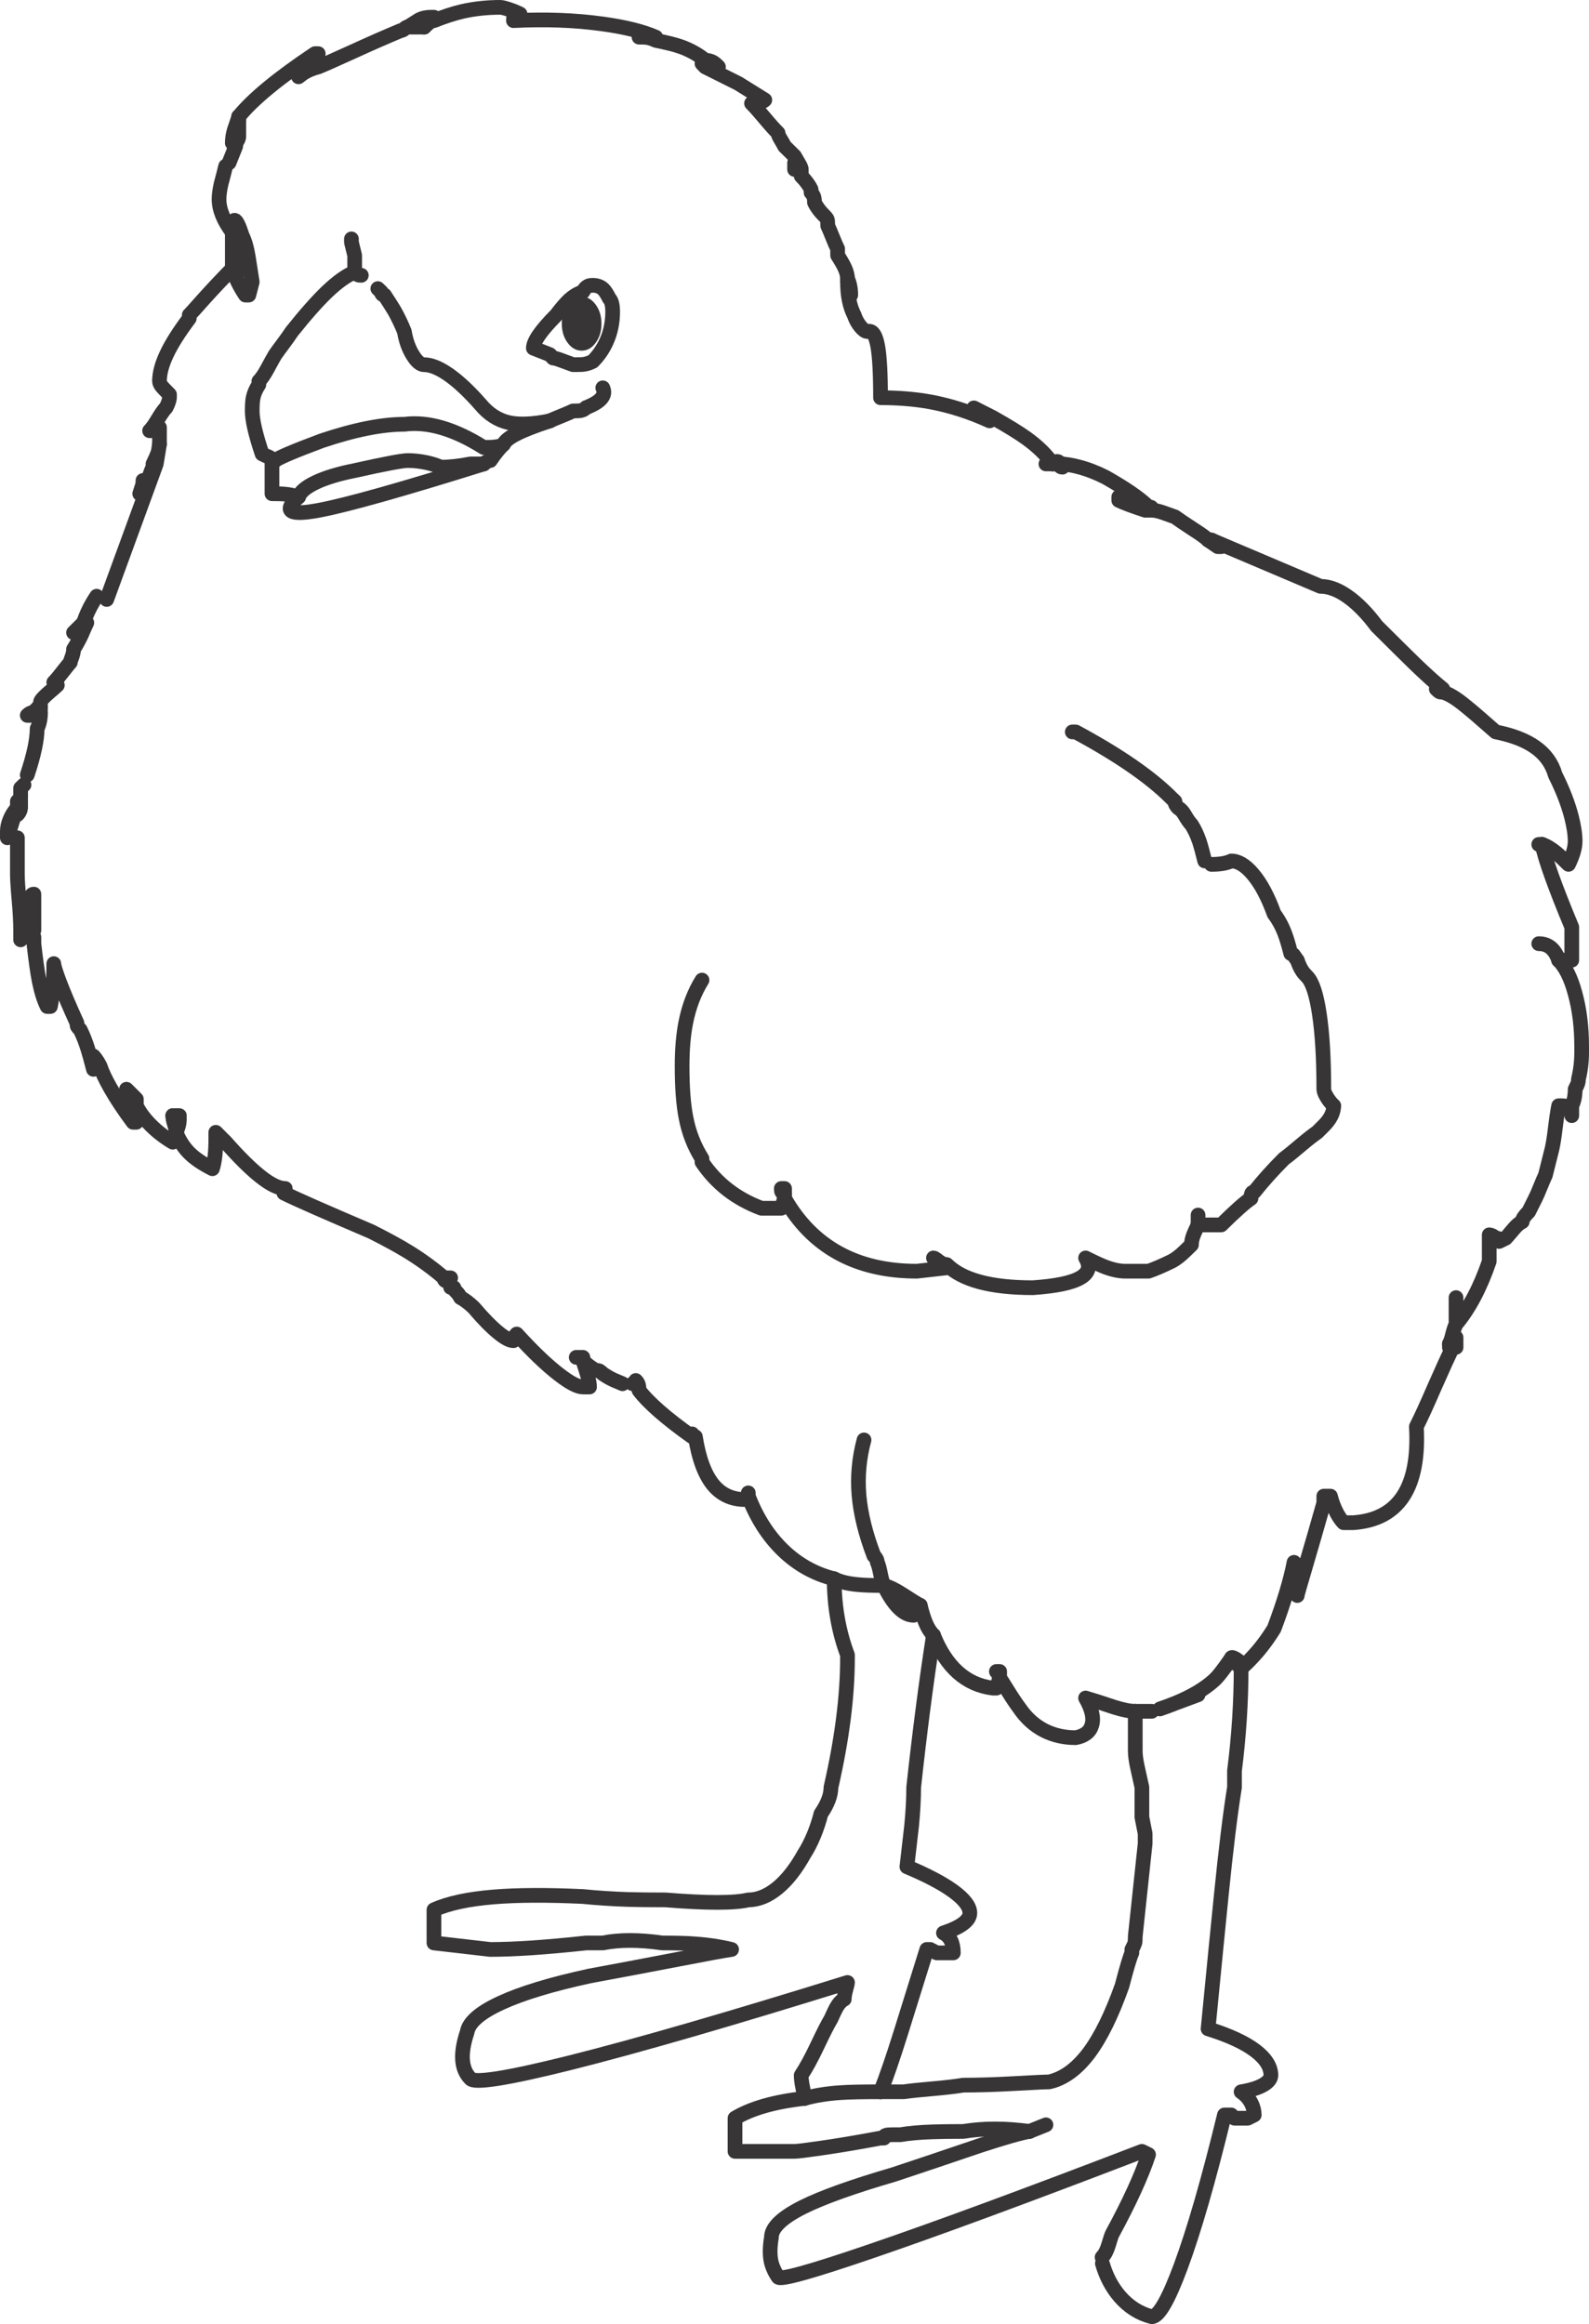 <?xml version="1.0" encoding="utf-8"?>
<!-- Generator: Adobe Illustrator 17.0.1, SVG Export Plug-In . SVG Version: 6.00 Build 0)  -->
<!DOCTYPE svg PUBLIC "-//W3C//DTD SVG 1.1//EN" "http://www.w3.org/Graphics/SVG/1.1/DTD/svg11.dtd">
<svg version="1.1" id="Layer_1" xmlns="http://www.w3.org/2000/svg" xmlns:xlink="http://www.w3.org/1999/xlink" x="0px" y="0px"
	 width="177.998px" height="260.239px" viewBox="44.677 -0.304 177.998 260.239"
	 enable-background="new 44.677 -0.304 177.998 260.239" xml:space="preserve">
<g>
	<g id="Layer_1_1_">
		<g>
			<g id="Layer_1_3_">
				<g>
					
						<path fill="none" stroke="#373535" stroke-width="1.646" stroke-linecap="round" stroke-linejoin="round" stroke-miterlimit="3" d="
						M94.051,52.01c-0.418-0.199-0.947-0.369-1.585-0.511c-0.727-0.155-1.437-0.232-2.13-0.232c-0.595,0-2.571,0.374-5.928,1.123
						c-1.828,0.363-3.292,0.809-4.393,1.337c-1.079,0.518-1.712,1.057-1.899,1.619"/>
					
						<path fill="none" stroke="#373535" stroke-width="1.646" stroke-linecap="round" stroke-linejoin="round" stroke-miterlimit="3" d="
						M98.856,51.646H97.37c-1.233,0.243-2.339,0.363-3.319,0.363"/>
					
						<path fill="none" stroke="#373535" stroke-width="1.646" stroke-linecap="round" stroke-linejoin="round" stroke-miterlimit="3" d="
						M78.115,55.345c-1.795,1.619-1.024,2.114,2.312,1.486c3.105-0.584,9.247-2.312,18.429-5.185"/>
					
						<path fill="none" stroke="#373535" stroke-width="1.646" stroke-linecap="round" stroke-linejoin="round" stroke-miterlimit="3" d="
						M101.085,49.434c-0.473,0.451-0.968,1.063-1.486,1.832c-0.154,0-0.325,0.066-0.511,0.199l-0.232,0.182"/>
					
						<path fill="none" stroke="#373535" stroke-width="1.646" stroke-linecap="round" stroke-linejoin="round" stroke-miterlimit="3" d="
						M85.15,30.525c-0.176,0-0.297-0.016-0.363-0.049c-0.066-0.023-0.192-0.127-0.38-0.314"/>
					
						<path fill="none" stroke="#373535" stroke-width="1.646" stroke-linecap="round" stroke-linejoin="round" stroke-miterlimit="3" d="
						M106.27,46.825c-1.904,0.385-3.434,0.451-4.591,0.199c-1.222-0.276-2.284-0.958-3.186-2.048
						c-1.278-1.453-2.466-2.565-3.567-3.336c-1.068-0.738-1.982-1.106-2.742-1.106c-0.396,0-0.809-0.341-1.238-1.024
						c-0.473-0.738-0.798-1.634-0.974-2.691c-0.33-0.816-0.699-1.585-1.106-2.312c-0.241-0.407-0.617-0.997-1.123-1.767
						c-0.155,0-0.259-0.06-0.314-0.182l-0.049-0.182l-0.38-0.363"/>
					
						<path fill="none" stroke="#373535" stroke-width="1.646" stroke-linecap="round" stroke-linejoin="round" stroke-miterlimit="3" d="
						M71.426,12.739c1.585-1.948,4.431-4.294,8.538-7.035h0.363l-2.213,2.593l0.546-0.413c0.495-0.308,1.052-0.54,1.668-0.693
						c0.528-0.21,1.751-0.749,3.666-1.619c2.114-0.968,3.98-1.788,5.599-2.46c0.132,0,0.258-0.06,0.38-0.182
						c0.121-0.132,0.241-0.198,0.363-0.198"/>
					
						<path fill="none" stroke="#373535" stroke-width="1.646" stroke-linecap="round" stroke-linejoin="round" stroke-miterlimit="3" d="
						M71.426,12.739c-0.11,0.374-0.274,0.869-0.495,1.486c-0.155,0.517-0.232,1.012-0.232,1.486h0.38"/>
					
						<polyline fill="none" stroke="#373535" stroke-width="1.646" stroke-linecap="round" stroke-linejoin="round" stroke-miterlimit="3" points="
						84.044,26.446 84.044,26.826 84.407,28.296 84.407,30.161 					"/>
					
						<path fill="none" stroke="#373535" stroke-width="1.646" stroke-linecap="round" stroke-linejoin="round" stroke-miterlimit="3" d="
						M71.079,15.712c0.23-0.254,0.347-0.502,0.347-0.743V12.74"/>
					
						<path fill="none" stroke="#373535" stroke-width="1.646" stroke-linecap="round" stroke-linejoin="round" stroke-miterlimit="3" d="
						M70.7,25.703c-0.99-1.322-1.486-2.554-1.486-3.699c0-0.473,0.077-1.046,0.23-1.717c0.22-0.825,0.391-1.486,0.511-1.982"/>
					
						<path fill="none" stroke="#373535" stroke-width="1.646" stroke-linecap="round" stroke-linejoin="round" stroke-miterlimit="3" d="
						M70.7,29.782c-1.012,1.024-2.047,2.12-3.104,3.286c-1.046,1.178-1.619,1.811-1.718,1.899v0.38
						c-1.134,1.509-1.965,2.819-2.493,3.931c-0.562,1.167-0.843,2.202-0.843,3.104c0,0.177,0.093,0.38,0.281,0.611
						c0.11,0.132,0.391,0.424,0.842,0.875v0.363l-0.049,0.28c-0.067,0.254-0.177,0.528-0.33,0.825
						c-0.243,0.243-0.55,0.677-0.925,1.304c-0.363,0.617-0.672,1.046-0.924,1.288c0.252,0,0.44-0.016,0.562-0.049
						c0.198-0.045,0.38-0.148,0.544-0.314v1.867"/>
					
						<line fill="none" stroke="#373535" stroke-width="1.646" stroke-linecap="round" stroke-linejoin="round" stroke-miterlimit="3" x1="70.7" y1="29.782" x2="70.7" y2="25.703"/>
					
						<path fill="none" stroke="#373535" stroke-width="1.646" stroke-linecap="round" stroke-linejoin="round" stroke-miterlimit="3" d="
						M70.7,29.782c0.363,1.057,0.854,2.042,1.47,2.956h0.38l0.38-1.47c-0.187-1.234-0.33-2.147-0.429-2.742
						c-0.165-1.034-0.396-1.85-0.694-2.444c-0.352-1.1-0.628-1.673-0.825-1.717c-0.187-0.044-0.281,0.402-0.281,1.338"/>
					
						<path fill="none" stroke="#373535" stroke-width="1.646" stroke-linecap="round" stroke-linejoin="round" stroke-miterlimit="3" d="
						M56.63,66.822l5.549-15.177l0.23-1.395c-0.03,0.092-0.063,0.189-0.099,0.289c-0.088,0.241-0.254,0.611-0.495,1.106v0.363
						c-0.133,0.252-0.259,0.562-0.38,0.925c-0.121,0.385-0.243,0.693-0.363,0.924h-0.38l-0.363,1.123 M62.542,49.434l-0.132,0.818"
						/>
					
						<polyline fill="none" stroke="#373535" stroke-width="1.646" stroke-linecap="round" stroke-linejoin="round" stroke-miterlimit="3" points="
						70.336,17.924 71.079,16.076 71.079,15.712 					"/>
					
						<polyline fill="none" stroke="#373535" stroke-width="1.646" stroke-linecap="round" stroke-linejoin="round" stroke-miterlimit="3" points="
						46.623,90.173 46.623,89.43 46.987,89.067 46.987,87.944 47.366,87.58 					"/>
					
						<line fill="none" stroke="#373535" stroke-width="1.646" stroke-linecap="round" stroke-linejoin="round" stroke-miterlimit="3" x1="60.693" y1="53.859" x2="60.693" y2="53.496"/>
					
						<path fill="none" stroke="#373535" stroke-width="1.646" stroke-linecap="round" stroke-linejoin="round" stroke-miterlimit="3" d="
						M78.115,55.345c-0.506-0.165-1.002-0.27-1.486-0.314c-0.308-0.033-0.803-0.049-1.486-0.049v-3.715"/>
					
						<path fill="none" stroke="#373535" stroke-width="1.646" stroke-linecap="round" stroke-linejoin="round" stroke-miterlimit="3" d="
						M106.27,46.825c-1.673,0.55-2.905,1.03-3.699,1.437c-0.816,0.407-1.311,0.798-1.486,1.172c-0.165,0.154-0.49,0.258-0.975,0.314
						c-0.274,0.033-0.694,0.049-1.256,0.049c-3.281-2.07-6.242-2.934-8.884-2.593c-2.51,0-5.599,0.617-9.264,1.85
						c-3.149,1.178-4.882,1.915-5.202,2.213h-0.363"/>
					
						<path fill="none" stroke="#373535" stroke-width="1.646" stroke-linecap="round" stroke-linejoin="round" stroke-miterlimit="3" d="
						M54.038,69.431c0.33-1.012,0.82-2.004,1.47-2.972"/>
					
						<path fill="none" stroke="#373535" stroke-width="1.646" stroke-linecap="round" stroke-linejoin="round" stroke-miterlimit="3" d="
						M50.702,76.104c0.265-0.265,0.617-0.684,1.057-1.256c0.418-0.54,0.683-0.865,0.792-0.974c0-0.088,0.06-0.286,0.182-0.595
						c0.121-0.319,0.182-0.617,0.182-0.891c0.297-0.451,0.595-0.991,0.891-1.619c0.274-0.65,0.473-1.095,0.595-1.338h-0.363"/>
					
						<path fill="none" stroke="#373535" stroke-width="1.646" stroke-linecap="round" stroke-linejoin="round" stroke-miterlimit="3" d="
						M54.038,69.431l-1.123,1.106c0.011-0.011,0.198-0.155,0.561-0.43C53.697,69.944,53.883,69.718,54.038,69.431z"/>
					
						<path fill="none" stroke="#373535" stroke-width="1.646" stroke-linecap="round" stroke-linejoin="round" stroke-miterlimit="3" d="
						M48.473,79.438c-0.055,0-0.132,0.016-0.23,0.049c-0.187,0.055-0.358,0.16-0.511,0.314h0.38L48.473,79.438z"/>
					
						<path fill="none" stroke="#373535" stroke-width="1.646" stroke-linecap="round" stroke-linejoin="round" stroke-miterlimit="3" d="
						M48.473,79.438c0.265-0.274,0.435-0.462,0.511-0.562c0.155-0.209,0.232-0.396,0.232-0.561c0-0.154,0.263-0.468,0.792-0.941
						c0.606-0.518,0.969-0.837,1.091-0.958"/>
					
						<polyline fill="none" stroke="#373535" stroke-width="1.646" stroke-linecap="round" stroke-linejoin="round" stroke-miterlimit="3" points="
						49.216,79.06 49.216,78.696 48.473,79.438 					"/>
					
						<path fill="none" stroke="#373535" stroke-width="1.646" stroke-linecap="round" stroke-linejoin="round" stroke-miterlimit="3" d="
						M47.73,86.474c0.738-2.213,1.106-3.94,1.106-5.185c0.252-0.495,0.38-1.112,0.38-1.849"/>
					
						<path fill="none" stroke="#373535" stroke-width="1.646" stroke-linecap="round" stroke-linejoin="round" stroke-miterlimit="3" d="
						M112.2,43.124c0.407,0.836-0.215,1.574-1.866,2.213c-0.165,0.177-0.363,0.286-0.595,0.33c-0.155,0.033-0.446,0.048-0.875,0.048
						c-0.243,0.122-0.677,0.308-1.304,0.562c-0.606,0.243-1.035,0.424-1.289,0.546"/>
					
						<path fill="none" stroke="#373535" stroke-width="1.646" stroke-linecap="round" stroke-linejoin="round" stroke-miterlimit="3" d="
						M173.334,56.468c0.188,0,0.292,0.016,0.314,0.049c0.033,0.033,0.049,0.137,0.049,0.314c0.308,0,0.694,0.077,1.156,0.232
						c0.276,0.099,0.755,0.27,1.438,0.511c0.407,0.297,1.117,0.776,2.129,1.437c0.783,0.495,1.311,0.88,1.585,1.156h0.363"/>
					
						<line fill="none" stroke="#373535" stroke-width="1.646" stroke-linecap="round" stroke-linejoin="round" stroke-miterlimit="3" x1="163.326" y1="51.646" x2="162.584" y2="51.646"/>
					
						<path fill="none" stroke="#373535" stroke-width="1.646" stroke-linecap="round" stroke-linejoin="round" stroke-miterlimit="3" d="
						M75.143,51.266c0-0.154-0.093-0.274-0.281-0.363c-0.297-0.122-0.572-0.248-0.825-0.38c-0.738-2.191-1.106-3.793-1.106-4.805
						c0-0.672,0.033-1.161,0.099-1.47c0.099-0.495,0.314-0.991,0.644-1.486v-0.38c0.286-0.285,0.595-0.732,0.924-1.337
						c0.474-0.881,0.777-1.426,0.909-1.635c0.23-0.33,0.544-0.76,0.942-1.288c0.351-0.474,0.661-0.909,0.924-1.304
						c1.519-1.904,2.83-3.385,3.931-4.442c1.167-1.112,2.202-1.849,3.105-2.213"/>
					
						<path fill="none" stroke="#373535" stroke-width="1.646" stroke-linecap="round" stroke-linejoin="round" stroke-miterlimit="3" d="
						M180.369,60.167h-0.363l1.09,0.743h0.381c-0.188-0.187-0.331-0.314-0.43-0.38C180.958,60.476,180.732,60.354,180.369,60.167z"
						/>
					
						<path fill="none" stroke="#373535" stroke-width="1.646" stroke-linecap="round" stroke-linejoin="round" stroke-miterlimit="3" d="
						M179.626,96.101c-0.232-0.947-0.43-1.673-0.595-2.18c-0.263-0.76-0.561-1.393-0.891-1.898c-0.209-0.21-0.457-0.562-0.743-1.057
						c-0.22-0.385-0.462-0.65-0.727-0.792c-0.252-0.243-0.38-0.491-0.38-0.743l-0.38-0.363c-2.335-2.345-5.913-4.816-10.734-7.414
						h-0.381"/>
					
						<path fill="none" stroke="#373535" stroke-width="1.646" stroke-linecap="round" stroke-linejoin="round" stroke-miterlimit="3" d="
						M46.623,90.916c0.155-0.155,0.259-0.325,0.314-0.513l0.049-0.23V89.43l-0.363,0.743"/>
					
						<path fill="none" stroke="#373535" stroke-width="1.646" stroke-linecap="round" stroke-linejoin="round" stroke-miterlimit="3" d="
						M46.623,90.173c-0.352,0.352-0.633,0.787-0.842,1.304c-0.188,0.462-0.281,0.892-0.281,1.289v0.743
						c0.033-0.099,0.221-0.699,0.561-1.8C46.282,90.982,46.469,90.471,46.623,90.173z"/>
					
						<path fill="none" stroke="#373535" stroke-width="1.646" stroke-linecap="round" stroke-linejoin="round" stroke-miterlimit="3" d="
						M48.473,103.879v-4.062c-0.165,0-0.27,0.077-0.314,0.23c-0.033,0.088-0.049,0.254-0.049,0.496
						c-0.495,1.937-0.743,3.049-0.743,3.336v0.38c-0.187,0.188-0.297,0.308-0.33,0.364c-0.029,0.057-0.045,0.161-0.049,0.313v-1.057
						c0-0.924-0.06-2.064-0.182-3.418c-0.121-1.365-0.182-2.323-0.182-2.874v-4.079"/>
					
						<path fill="none" stroke="#373535" stroke-width="1.646" stroke-linecap="round" stroke-linejoin="round" stroke-miterlimit="3" d="
						M59.95,123.515v1.85h-0.363c-1.013-1.354-1.86-2.631-2.543-3.831c-0.562-0.99-0.947-1.811-1.156-2.461
						c-0.155-0.308-0.325-0.589-0.511-0.843l-0.232-0.281v1.486c-0.265-1.024-0.468-1.762-0.611-2.213
						c-0.252-0.825-0.544-1.569-0.875-2.229c-0.176-0.176-0.281-0.297-0.314-0.363c-0.033-0.066-0.049-0.192-0.049-0.38
						c-0.837-1.828-1.504-3.396-1.999-4.707c-0.39-1.052-0.588-1.698-0.595-1.941c0,1.967-0.127,3.566-0.38,4.798h-0.363
						c-0.352-0.705-0.65-1.646-0.891-2.824c-0.198-1.024-0.396-2.428-0.595-4.21v-0.743"/>
					
						<path fill="none" stroke="#373535" stroke-width="1.646" stroke-linecap="round" stroke-linejoin="round" stroke-miterlimit="3" d="
						M59.95,123.515v-0.743l-1.106-1.106c0,0.199,0.093,0.458,0.281,0.776C59.323,122.804,59.597,123.162,59.95,123.515z"/>
					
						<path fill="none" stroke="#373535" stroke-width="1.646" stroke-linecap="round" stroke-linejoin="round" stroke-miterlimit="3" d="
						M64.771,125.001c0,0.495-0.126,0.99-0.38,1.486"/>
					
						<path fill="none" stroke="#373535" stroke-width="1.646" stroke-linecap="round" stroke-linejoin="round" stroke-miterlimit="3" d="
						M64.028,124.621c0,0.252,0.06,0.567,0.182,0.941c0.122,0.373,0.182,0.683,0.182,0.925"/>
					
						<path fill="none" stroke="#373535" stroke-width="1.646" stroke-linecap="round" stroke-linejoin="round" stroke-miterlimit="3" d="
						M64.392,126.487c0,0.241-0.016,0.429-0.049,0.561c-0.044,0.199-0.148,0.38-0.314,0.546c-0.925-0.55-1.745-1.183-2.461-1.899
						c-0.705-0.705-1.244-1.431-1.618-2.18"/>
					
						<line fill="none" stroke="#373535" stroke-width="1.646" stroke-linecap="round" stroke-linejoin="round" stroke-miterlimit="3" x1="64.771" y1="124.621" x2="64.028" y2="124.621"/>
					
						<path fill="none" stroke="#373535" stroke-width="1.646" stroke-linecap="round" stroke-linejoin="round" stroke-miterlimit="3" d="
						M76.629,132.78c-0.727,0-1.651-0.447-2.774-1.338c-1.068-0.837-2.368-2.12-3.898-3.848l-1.106-1.106v0.743
						c0,1.475-0.127,2.587-0.38,3.336c-1.112-0.562-1.977-1.15-2.593-1.766c-0.617-0.617-1.112-1.387-1.486-2.312"/>
					
						<path fill="none" stroke="#373535" stroke-width="1.646" stroke-linecap="round" stroke-linejoin="round" stroke-miterlimit="3" d="
						M95.025,143.24c-0.061-0.06-0.144-0.09-0.248-0.09c0-0.235-0.113-0.356-0.338-0.363h0.718c-0.144,0.132-0.193,0.27-0.149,0.413
						C95.013,143.213,95.02,143.227,95.025,143.24c0.035,0.036,0.063,0.083,0.082,0.141c0.031,0.093,0.047,0.25,0.049,0.472
						C95.15,143.68,95.107,143.477,95.025,143.24z"/>
					
						<path fill="none" stroke="#373535" stroke-width="1.646" stroke-linecap="round" stroke-linejoin="round" stroke-miterlimit="3" d="
						M109.971,152.051c0.252,0.769,0.424,1.309,0.511,1.618c0.155,0.572,0.232,1.019,0.232,1.338h-0.743
						c-0.584,0-1.492-0.48-2.725-1.437c-1.354-1.046-2.917-2.543-4.69-4.493c-0.241,0.254-0.363,0.502-0.363,0.744
						c-0.396,0-0.953-0.292-1.668-0.876c-0.794-0.638-1.718-1.579-2.775-2.823c-0.54-0.518-1.035-0.891-1.486-1.123
						c-0.121-0.252-0.292-0.484-0.511-0.694c-0.155-0.155-0.23-0.292-0.23-0.413c-0.122,0-0.243-0.121-0.363-0.363
						c-0.121-0.252-0.248-0.38-0.38-0.38"/>
					
						<path fill="none" stroke="#373535" stroke-width="1.646" stroke-linecap="round" stroke-linejoin="round" stroke-miterlimit="3" d="
						M94.777,143.15c-0.243,0-0.363-0.121-0.363-0.363c-1.2-1.035-2.51-1.992-3.931-2.874c-1.145-0.705-2.554-1.475-4.228-2.312
						c-5.262-2.246-8.521-3.681-9.775-4.31"/>
					
						<path fill="none" stroke="#373535" stroke-width="1.646" stroke-linecap="round" stroke-linejoin="round" stroke-miterlimit="3" d="
						M114.413,154.643c-0.429-0.176-0.754-0.313-0.975-0.413c-0.374-0.165-0.787-0.402-1.238-0.709
						c-0.187-0.177-0.314-0.281-0.38-0.314c-0.055-0.033-0.176-0.049-0.363-0.049c-0.495-0.243-0.99-0.611-1.486-1.106"/>
					
						<path fill="none" stroke="#373535" stroke-width="1.646" stroke-linecap="round" stroke-linejoin="round" stroke-miterlimit="3" d="
						M109.227,151.687h0.091h0.653v0.355c-0.003-0.16-0.081-0.262-0.232-0.305c-0.077-0.029-0.217-0.045-0.421-0.049"/>
					
						<path fill="none" stroke="#373535" stroke-width="1.646" stroke-linecap="round" stroke-linejoin="round" stroke-miterlimit="3" d="
						M180.369,60.167l12.221,5.186c0.946,0,1.948,0.369,3.005,1.106c1.112,0.771,2.213,1.888,3.303,3.352
						c2.179,2.169,3.6,3.573,4.26,4.21c1.267,1.222,2.313,2.163,3.138,2.824h-0.727c0.187,0.187,0.308,0.292,0.363,0.314
						c0.067,0.033,0.188,0.049,0.363,0.049c0.638,0.154,1.486,0.666,2.542,1.536c0.65,0.517,1.778,1.486,3.386,2.907
						c1.882,0.374,3.362,0.947,4.442,1.717c1.123,0.794,1.866,1.829,2.229,3.105c0.825,1.641,1.431,3.198,1.815,4.674
						c0.276,1.079,0.413,1.992,0.413,2.742c0,0.716-0.248,1.579-0.743,2.593c-0.572-0.572-1.019-0.991-1.338-1.256
						c-0.594-0.495-1.134-0.82-1.618-0.975"/>
					
						<polygon fill="none" stroke="#373535" stroke-width="1.646" stroke-linecap="round" stroke-linejoin="round" stroke-miterlimit="3" points="
						134.427,18.668 133.685,17.924 133.685,18.668 					"/>
					
						<path fill="none" stroke="#373535" stroke-width="1.646" stroke-linecap="round" stroke-linejoin="round" stroke-miterlimit="3" d="
						M134.427,19.047v0.364c0.495,0.495,0.865,0.99,1.106,1.486v0.363c0.165,0.165,0.276,0.352,0.331,0.561
						c0.032,0.121,0.049,0.303,0.049,0.546c0.263,0.539,0.632,1.035,1.106,1.486c0.188,0.187,0.297,0.33,0.33,0.429
						c0.033,0.089,0.049,0.319,0.049,0.694c0.111,0.232,0.292,0.661,0.546,1.289c0.243,0.605,0.429,1.035,0.562,1.288v0.743
						c0.385,0.595,0.661,1.078,0.825,1.453c0.187,0.418,0.281,0.803,0.281,1.156"/>
					
						<line fill="none" stroke="#373535" stroke-width="1.646" stroke-linecap="round" stroke-linejoin="round" stroke-miterlimit="3" x1="134.427" y1="18.668" x2="134.427" y2="19.047"/>
					
						<line fill="none" stroke="#373535" stroke-width="1.646" stroke-linecap="round" stroke-linejoin="round" stroke-miterlimit="3" x1="139.613" y1="30.905" x2="139.613" y2="31.268"/>
					
						<path fill="none" stroke="#373535" stroke-width="1.646" stroke-linecap="round" stroke-linejoin="round" stroke-miterlimit="3" d="
						M162.584,51.646c-0.662-0.99-1.635-1.948-2.923-2.874c-0.803-0.584-2.054-1.354-3.748-2.312l-2.147-1.09
						c0.314,0.169,0.6,0.361,0.858,0.578c0.199,0.165,0.501,0.457,0.908,0.875c-2.191-1.002-4.409-1.712-6.654-2.129
						c-1.708-0.308-3.562-0.462-5.565-0.462c0-2.698-0.105-4.624-0.314-5.78c-0.232-1.267-0.617-1.811-1.156-1.634
						c-0.209,0-0.458-0.171-0.744-0.511c-0.318-0.374-0.567-0.821-0.743-1.338c-0.495-0.968-0.743-2.201-0.743-3.699"/>
					
						<path fill="none" stroke="#373535" stroke-width="1.646" stroke-linecap="round" stroke-linejoin="round" stroke-miterlimit="3" d="
						M139.613,31.268c0,0.132,0.06,0.38,0.181,0.743c0.117,0.352,0.178,0.592,0.182,0.719c-0.002-0.724-0.123-1.333-0.363-1.825"/>
					
						<path fill="none" stroke="#373535" stroke-width="1.646" stroke-linecap="round" stroke-linejoin="round" stroke-miterlimit="3" d="
						M173.334,56.468c-1.497-0.749-2.488-1.123-2.972-1.123h-0.363v0.38c0.562,0.276,1.547,0.644,2.956,1.106h0.743L173.334,56.468z
						"/>
					
						<polyline fill="none" stroke="#373535" stroke-width="1.646" stroke-linecap="round" stroke-linejoin="round" stroke-miterlimit="3" points="
						161.841,51.646 162.575,51.646 163.326,51.646 					"/>
					
						<path fill="none" stroke="#373535" stroke-width="1.646" stroke-linecap="round" stroke-linejoin="round" stroke-miterlimit="3" d="
						M162.584,51.646c0.187-0.187,0.357-0.281,0.512-0.281s0.232,0.093,0.232,0.281c0.627,0,1.353,0.11,2.18,0.33
						c0.98,0.252,1.981,0.639,3.005,1.156c2.29,1.3,3.897,2.411,4.822,3.337"/>
					
						<path fill="none" stroke="#373535" stroke-width="1.646" stroke-linecap="round" stroke-linejoin="round" stroke-miterlimit="3" d="
						M71.426,12.739c0,0.991-0.115,1.982-0.347,2.972"/>
					
						<path fill="none" stroke="#373535" stroke-width="1.646" stroke-linecap="round" stroke-linejoin="round" stroke-miterlimit="3" d="
						M163.326,51.646l0.049,0.182c0.056,0.121,0.16,0.182,0.314,0.182v-0.363h-0.363V51.646z"/>
					
						<path fill="none" stroke="#373535" stroke-width="1.646" stroke-linecap="round" stroke-linejoin="round" stroke-miterlimit="3" d="
						M109.971,32.374c-0.529,0.177-1.024,0.469-1.486,0.875c-0.397,0.363-0.892,0.936-1.486,1.717
						c-1.718,1.729-2.576,2.967-2.576,3.715l1.849,0.727l0.363,0.38c0.143,0,0.424,0.077,0.843,0.23
						c0.705,0.265,1.167,0.435,1.387,0.511h0.363c0.429,0,0.738-0.016,0.924-0.049c0.276-0.044,0.584-0.149,0.925-0.314
						c0.65-0.649,1.161-1.393,1.536-2.229c0.462-1.024,0.694-2.136,0.694-3.336c0-0.738-0.126-1.234-0.38-1.486
						c-0.241-0.484-0.457-0.82-0.643-1.007c-0.308-0.308-0.71-0.462-1.205-0.462c-0.243,0-0.424,0.033-0.546,0.099
						C110.323,31.846,110.135,32.055,109.971,32.374z"/>
					
						<line fill="none" stroke="#373535" stroke-width="1.646" stroke-linecap="round" stroke-linejoin="round" stroke-miterlimit="3" x1="90.335" y1="2.732" x2="92.185" y2="2.732"/>
					
						<path fill="none" stroke="#373535" stroke-width="1.646" stroke-linecap="round" stroke-linejoin="round" stroke-miterlimit="3" d="
						M92.185,2.732l1.106-1.106h-0.363c-0.484,0-0.914,0.093-1.288,0.28c-0.077,0.045-0.513,0.319-1.305,0.825"/>
					
						<path fill="none" stroke="#373535" stroke-width="1.646" stroke-linecap="round" stroke-linejoin="round" stroke-miterlimit="3" d="
						M194.075,123.515c-0.351-0.351-0.627-0.709-0.825-1.073c-0.188-0.319-0.281-0.577-0.281-0.776c0-3.445-0.17-6.286-0.513-8.521
						c-0.329-2.147-0.782-3.507-1.353-4.079c-0.252-0.252-0.435-0.468-0.544-0.643c-0.209-0.308-0.396-0.71-0.562-1.205
						c-0.067-0.067-0.188-0.237-0.363-0.513c-0.099-0.154-0.221-0.23-0.363-0.23c-0.252-0.991-0.474-1.729-0.661-2.213
						c-0.308-0.825-0.71-1.569-1.206-2.229c-0.705-1.948-1.508-3.445-2.41-4.491c-0.814-0.957-1.614-1.437-2.395-1.437
						c-0.506,0.252-1.25,0.38-2.229,0.38"/>
					
						<path fill="none" stroke="#373535" stroke-width="1.646" stroke-linecap="round" stroke-linejoin="round" stroke-miterlimit="3" d="
						M132.561,133.885l-0.363,1.106h-2.229c-2.83-1.057-5.048-2.779-6.655-5.169v-0.38c-0.88-1.398-1.482-2.939-1.8-4.623
						c-0.286-1.442-0.429-3.358-0.429-5.747c0-1.904,0.143-3.556,0.429-4.955c0.352-1.751,0.953-3.308,1.8-4.674"/>
					
						<path fill="none" stroke="#373535" stroke-width="1.646" stroke-linecap="round" stroke-linejoin="round" stroke-miterlimit="3" d="
						M178.882,136.857c-0.251,0.518-0.424,0.891-0.511,1.123c-0.155,0.407-0.232,0.776-0.232,1.106
						c-0.55,0.539-0.919,0.891-1.106,1.057c-0.418,0.363-0.792,0.627-1.122,0.792c-1.014,0.495-1.871,0.864-2.577,1.106h-2.593
						c-0.661,0-1.403-0.155-2.228-0.462c-0.496-0.188-1.239-0.528-2.229-1.024c0.562,0.936,0.363,1.678-0.595,2.229
						c-0.969,0.562-2.741,0.931-5.318,1.106c-4.7,0-7.915-0.864-9.644-2.593c-0.276,0-0.572-0.121-0.891-0.363
						c-0.307-0.252-0.506-0.38-0.594-0.38l0.33,0.413c0.307,0.308,0.694,0.539,1.156,0.694l-3.336,0.38
						c-6.782,0-11.725-2.719-14.83-8.158v-0.363"/>
					
						<path fill="none" stroke="#373535" stroke-width="1.646" stroke-linecap="round" stroke-linejoin="round" stroke-miterlimit="3" d="
						M132.561,133.522c-0.176-0.176-0.281-0.297-0.313-0.363c-0.033-0.067-0.05-0.193-0.05-0.38h0.363L132.561,133.522
						L132.561,133.522z"/>
					
						<path fill="none" stroke="#373535" stroke-width="1.646" stroke-linecap="round" stroke-linejoin="round" stroke-miterlimit="3" d="
						M138.126,176.49c-2.202-0.55-4.128-1.628-5.78-3.236c-1.63-1.585-2.912-3.594-3.848-6.027l-0.363,0.38
						c-1.497,0-2.702-0.567-3.617-1.701c-0.925-1.166-1.575-2.945-1.948-5.333c-0.176,0-0.281-0.016-0.314-0.049
						c-0.029-0.029-0.046-0.116-0.049-0.265v0.314c-2.885-2.047-4.867-3.776-5.946-5.186c0-0.251-0.016-0.439-0.049-0.561
						c-0.044-0.199-0.148-0.381-0.314-0.546v0.363h-0.363 M128.498,166.863v0.363"/>
					
						<path fill="none" stroke="#373535" stroke-width="1.646" stroke-linecap="round" stroke-linejoin="round" stroke-miterlimit="3" d="
						M141.463,160.935c-0.55,2.036-0.738,4.106-0.562,6.209c0.188,2.091,0.744,4.343,1.668,6.754
						c0.254,0.252,0.381,0.501,0.381,0.743c0.121,0.243,0.243,0.677,0.363,1.304c0.121,0.606,0.248,1.035,0.38,1.289"/>
					
						<path fill="none" stroke="#373535" stroke-width="1.646" stroke-linecap="round" stroke-linejoin="round" stroke-miterlimit="3" d="
						M194.075,123.515c0,0.749-0.369,1.492-1.106,2.229l-0.743,0.743c-0.396,0.265-0.969,0.71-1.718,1.338
						c-0.88,0.749-1.545,1.288-1.997,1.618c-1.234,1.234-2.346,2.471-3.337,3.715c-0.165,0-0.269,0.077-0.313,0.232
						c-0.033,0.088-0.051,0.252-0.051,0.495c-0.671,0.451-1.784,1.441-3.335,2.972h-2.594"/>
					
						<line fill="none" stroke="#373535" stroke-width="1.646" stroke-linecap="round" stroke-linejoin="round" stroke-miterlimit="3" x1="178.882" y1="135.752" x2="178.882" y2="136.857"/>
					
						<path fill="none" stroke="#373535" stroke-width="1.646" stroke-linecap="round" stroke-linejoin="round" stroke-miterlimit="3" d="
						M217.427,94.252c0.318,1.629,1.425,4.718,3.318,9.264v3.699h-1.47"/>
					
						<line fill="none" stroke="#373535" stroke-width="1.646" stroke-linecap="round" stroke-linejoin="round" stroke-miterlimit="3" x1="217.427" y1="94.252" x2="217.046" y2="94.252"/>
					
						<path fill="none" stroke="#373535" stroke-width="1.646" stroke-linecap="round" stroke-linejoin="round" stroke-miterlimit="3" d="
						M220.745,124.621v-0.091c-0.004-0.193-0.021-0.328-0.049-0.405c-0.044-0.155-0.148-0.232-0.314-0.232
						c-0.187-0.187-0.313-0.297-0.38-0.33c-0.055-0.033-0.177-0.049-0.363-0.049h-0.363c-0.121,0.595-0.248,1.442-0.38,2.543
						c-0.121,1.002-0.243,1.762-0.363,2.28l-0.743,2.956c-0.111,0.22-0.297,0.655-0.562,1.304c-0.243,0.606-0.43,1.034-0.562,1.289
						l-0.743,1.486c-0.254,0.265-0.419,0.452-0.495,0.562c-0.155,0.209-0.232,0.396-0.232,0.562
						c-0.297,0.143-0.606,0.402-0.925,0.776c-0.55,0.65-0.858,1.008-0.925,1.073l-0.743,0.363c0-0.176-0.016-0.281-0.049-0.313
						c-0.033-0.033-0.144-0.05-0.33-0.05c-0.155-0.154-0.319-0.263-0.496-0.33l-0.23-0.049v2.972
						c-1.002,2.928-2.24,5.274-3.717,7.035c-0.132,0.252-0.258,0.622-0.38,1.106c-0.121,0.495-0.243,0.865-0.363,1.107
						 M219.275,107.216c0.76,0.76,1.371,1.992,1.833,3.699c0.495,1.784,0.743,3.76,0.743,5.928v0.743
						c0,0.991-0.12,1.982-0.362,2.972c0,0.187-0.018,0.325-0.05,0.413c-0.022,0.089-0.126,0.319-0.314,0.694
						c0,0.738-0.126,1.354-0.38,1.849v1.015 M207.781,147.971v-2.972"/>
					
						<path fill="none" stroke="#373535" stroke-width="1.646" stroke-linecap="round" stroke-linejoin="round" stroke-miterlimit="3" d="
						M217.046,105.366c1.069,0,1.811,0.617,2.229,1.849"/>
					
						<path fill="none" stroke="#373535" stroke-width="1.646" stroke-linecap="round" stroke-linejoin="round" stroke-miterlimit="3" d="
						M207.039,150.185c0.067-0.067,0.237-0.188,0.513-0.363c0.15-0.098,0.227-0.215,0.231-0.355v1.098h-0.38
						c-0.474,0.958-1.15,2.439-2.032,4.442c-0.847,1.959-1.526,3.441-2.032,4.443c0.374,6.792-1.97,10.376-7.035,10.75h-1.123
						c-0.241-0.243-0.49-0.594-0.743-1.057c-0.319-0.606-0.561-1.245-0.727-1.915h-0.743v0.758c-0.627,2.224-1.353,4.74-2.18,7.547
						c-0.528,1.761-0.792,2.703-0.792,2.824l-0.363-3.717c-0.395,2.048-1.139,4.52-2.229,7.414c-0.771,1.245-1.575,2.307-2.41,3.188
						c-0.43,0.474-0.858,0.891-1.289,1.256"/>
					
						<line fill="none" stroke="#373535" stroke-width="1.646" stroke-linecap="round" stroke-linejoin="round" stroke-miterlimit="3" x1="207.039" y1="150.185" x2="207.039" y2="150.564"/>
					
						<path fill="none" stroke="#373535" stroke-width="1.646" stroke-linecap="round" stroke-linejoin="round" stroke-miterlimit="3" d="
						M178.882,189.471l-2.534,0.941c-0.548,0.224-1.127,0.438-1.743,0.644 M183.705,186.499l-1.106-1.106
						c-0.858,1.255-1.503,2.076-1.932,2.46c-1.059,0.957-2.498,1.81-4.319,2.56 M182.598,185.392c0-0.155,0.176-0.126,0.528,0.081
						c0.165,0.111,0.336,0.232,0.513,0.364L182.598,185.392z"/>
					
						<path fill="none" stroke="#373535" stroke-width="1.646" stroke-linecap="round" stroke-linejoin="round" stroke-miterlimit="3" d="
						M143.312,233.927h2.592c0.783-0.111,1.944-0.232,3.485-0.364c1.343-0.121,2.405-0.248,3.188-0.38
						c1.695,0,3.628-0.06,5.795-0.181c2.158-0.122,3.436-0.182,3.831-0.182c1.63-0.363,3.127-1.459,4.493-3.286
						c1.3-1.761,2.521-4.249,3.666-7.464c0.528-2.026,0.897-3.259,1.106-3.699v-0.381c0.188-0.362,0.297-0.606,0.33-0.727
						c0.033-0.12,0.049-0.369,0.049-0.743l1.108-10.387v-1.106l-0.363-1.851v-3.336c-0.252-1.112-0.424-1.882-0.513-2.312
						c-0.155-0.715-0.232-1.304-0.232-1.766v-4.443"/>
					
						<path fill="none" stroke="#373535" stroke-width="1.646" stroke-linecap="round" stroke-linejoin="round" stroke-miterlimit="3" d="
						M171.847,191.32c-0.594,0-1.381-0.154-2.361-0.462c-1.266-0.429-2.334-0.771-3.203-1.024c0.715,1.245,0.946,2.263,0.694,3.055
						c-0.221,0.738-0.82,1.201-1.8,1.387c-1.311,0-2.499-0.276-3.567-0.825c-1.079-0.562-1.992-1.393-2.742-2.493
						c-0.395-0.528-0.858-1.222-1.387-2.081c-0.44-0.727-0.715-1.145-0.825-1.256"/>
					
						<line fill="none" stroke="#373535" stroke-width="1.646" stroke-linecap="round" stroke-linejoin="round" stroke-miterlimit="3" x1="173.698" y1="191.32" x2="171.847" y2="191.32"/>
					
						<path fill="none" stroke="#373535" stroke-width="1.646" stroke-linecap="round" stroke-linejoin="round" stroke-miterlimit="3" d="
						M156.655,186.862h-0.363l0.182,0.232c0.116,0.192,0.177,0.362,0.181,0.511V186.862z"/>
					
						<path fill="none" stroke="#373535" stroke-width="1.646" stroke-linecap="round" stroke-linejoin="round" stroke-miterlimit="3" d="
						M156.655,187.62l-0.363,1.108h-0.38c-3.005-0.363-5.23-2.34-6.671-5.928"/>
					
						<path fill="none" stroke="#373535" stroke-width="1.646" stroke-linecap="round" stroke-linejoin="round" stroke-miterlimit="3" d="
						M183.705,186.499c0,3.787-0.248,7.618-0.743,11.494v1.85c-0.474,2.939-0.969,6.985-1.486,12.139
						c-0.308,3.027-0.8,7.992-1.471,14.895c2.346,0.727,4.117,1.547,5.318,2.461c1.145,0.88,1.717,1.795,1.717,2.741
						c0,0.385-0.281,0.743-0.843,1.073c-0.594,0.342-1.426,0.6-2.493,0.777c0.507,0.341,0.891,0.775,1.157,1.304
						c0.209,0.43,0.313,0.859,0.313,1.289l-0.727,0.363h-1.486l-0.363-0.363h-0.76c-1.772,7.289-3.407,12.953-4.904,16.992
						c-1.387,3.732-2.466,5.599-3.237,5.599c-1.387-0.352-2.586-1.112-3.599-2.28c-0.881-1.034-1.526-2.262-1.933-3.681"/>
					
						<path fill="none" stroke="#373535" stroke-width="1.646" stroke-linecap="round" stroke-linejoin="round" stroke-miterlimit="3" d="
						M147.754,179.464l-0.727,1.106c-1.123,0-2.235-1.112-3.336-3.336"/>
					
						<path fill="none" stroke="#373535" stroke-width="1.646" stroke-linecap="round" stroke-linejoin="round" stroke-miterlimit="3" d="
						M149.24,182.8c-0.342-0.342-0.633-0.803-0.876-1.387c-0.188-0.451-0.391-1.101-0.611-1.948"/>
					
						<path fill="none" stroke="#373535" stroke-width="1.646" stroke-linecap="round" stroke-linejoin="round" stroke-miterlimit="3" d="
						M147.754,179.464c-0.286-0.144-0.964-0.562-2.032-1.256c-0.782-0.506-1.459-0.832-2.032-0.975"/>
					
						<path fill="none" stroke="#373535" stroke-width="1.646" stroke-linecap="round" stroke-linejoin="round" stroke-miterlimit="3" d="
						M134.79,234.67c0-0.221-0.06-0.606-0.181-1.157c-0.121-0.561-0.182-1.039-0.182-1.437c0.551-0.825,1.15-1.927,1.801-3.303
						c0.715-1.509,1.227-2.51,1.534-3.005c0.243-0.551,0.44-0.969,0.595-1.256c0.276-0.484,0.572-0.803,0.891-0.958
						c0-0.274,0.06-0.632,0.181-1.073c0.121-0.43,0.182-0.694,0.182-0.794c-13.2,4.106-23.576,7.107-31.129,9.001
						c-7.024,1.751-10.728,2.334-11.115,1.751c-1.046-1.046-1.167-2.775-0.363-5.186c0.187-1.112,1.453-2.207,3.798-3.285
						c2.345-1.079,5.648-2.081,9.908-3.005c2.51-0.463,5.862-1.095,10.058-1.899c2.994-0.583,4.948-0.941,5.862-1.075
						c-1.309-0.318-2.698-0.528-4.162-0.627c-0.858-0.067-2.058-0.1-3.6-0.1c-2.598-0.374-4.823-0.374-6.671,0h-1.866
						c-4.437,0.484-8.015,0.727-10.734,0.727l-6.308-0.727v-3.715c1.619-0.727,3.842-1.205,6.671-1.437
						c2.653-0.22,5.99-0.237,10.008-0.049c1.64,0.165,3.325,0.274,5.053,0.33c1.013,0.032,2.417,0.049,4.21,0.049
						c4.623,0.374,7.712,0.374,9.264,0c1.101,0,2.196-0.446,3.286-1.338c1.079-0.891,2.081-2.174,3.005-3.848
						c0.363-0.55,0.721-1.25,1.075-2.096c0.33-0.814,0.588-1.601,0.776-2.361c0.749-1.09,1.122-2.076,1.122-2.956
						c1.234-5.373,1.851-10.189,1.851-14.449v-0.381c-0.991-2.642-1.486-5.482-1.486-8.522"/>
					
						<path fill="none" stroke="#373535" stroke-width="1.646" stroke-linecap="round" stroke-linejoin="round" stroke-miterlimit="3" d="
						M138.126,176.49c0.662,0.331,1.541,0.546,2.642,0.645c0.65,0.066,1.623,0.099,2.923,0.099"/>
					
						<path fill="none" stroke="#373535" stroke-width="1.646" stroke-linecap="round" stroke-linejoin="round" stroke-miterlimit="3" d="
						M149.24,182.8c-0.816,5.262-1.553,10.943-2.214,17.042c0,1.289-0.077,2.72-0.231,4.294c-0.056,0.517-0.232,2.047-0.528,4.591
						c2.257,0.946,3.991,1.859,5.201,2.741c1.234,0.902,1.851,1.717,1.851,2.444c0,0.827-0.985,1.57-2.956,2.229
						c0.738,0.385,1.106,1.128,1.106,2.229h-1.865l-0.727-0.381h-0.381c-0.738,2.346-1.696,5.418-2.874,9.216
						c-0.924,2.95-1.695,5.191-2.31,6.722"/>
					
						<path fill="none" stroke="#373535" stroke-width="1.646" stroke-linecap="round" stroke-linejoin="round" stroke-miterlimit="3" d="
						M159.99,238.368c-2.653-0.373-5.125-0.373-7.414,0c-1.541,0-2.714,0.018-3.518,0.05c-1.364,0.044-2.538,0.149-3.517,0.314
						h-0.744c-0.429,0-0.705,0.016-0.825,0.049c-0.188,0.044-0.281,0.155-0.281,0.33h-0.38c-2.565,0.484-4.861,0.869-6.887,1.156
						c-1.519,0.22-2.432,0.33-2.741,0.33h-6.672v-3.715c1.86-1.112,4.453-1.849,7.778-2.213"/>
					
						<path fill="none" stroke="#373535" stroke-width="1.646" stroke-linecap="round" stroke-linejoin="round" stroke-miterlimit="3" d="
						M134.79,234.67c1.178-0.33,2.51-0.546,3.998-0.644c0.924-0.067,2.432-0.099,4.524-0.099"/>
					
						<path fill="none" stroke="#373535" stroke-width="1.646" stroke-linecap="round" stroke-linejoin="round" stroke-miterlimit="3" d="
						M168.132,252.455c0.286-0.286,0.518-0.715,0.694-1.288c0.232-0.772,0.375-1.206,0.43-1.305c1.926-3.544,3.286-6.512,4.079-8.9
						l-0.743-0.364c-13.023,4.999-23.152,8.73-30.386,11.197c-6.727,2.301-10.184,3.259-10.371,2.872
						c-0.406-0.606-0.671-1.205-0.792-1.8c-0.143-0.715-0.126-1.596,0.049-2.642c0-1.078,1.172-2.207,3.518-3.385
						c2.19-1.09,5.587-2.307,10.188-3.65c2.598-0.858,5.824-1.944,9.677-3.253c2.73-0.891,4.569-1.415,5.516-1.57"/>
					
						<line fill="none" stroke="#373535" stroke-width="1.646" stroke-linecap="round" stroke-linejoin="round" stroke-miterlimit="3" x1="161.841" y1="237.625" x2="159.99" y2="238.368"/>
					
						<path fill="none" stroke="#373535" stroke-width="1.646" stroke-linecap="round" stroke-linejoin="round" stroke-miterlimit="3" d="
						M102.935,1.262c-0.101-0.053-0.206-0.102-0.314-0.149c-0.069,0.003-0.135,0.037-0.198,0.099
						c-0.154,0.155-0.23,0.418-0.23,0.792c3.589-0.176,6.891-0.055,9.908,0.363c2.532,0.341,4.542,0.836,6.028,1.486h-1.561
						c0.283,0.009,0.495,0.024,0.636,0.049c0.275,0.045,0.584,0.149,0.925,0.314c1.256,0.254,2.18,0.484,2.774,0.694
						c1.035,0.363,1.959,0.875,2.775,1.536c0.33,0,0.628,0.077,0.891,0.231c0.162,0.098,0.359,0.266,0.586,0.504
						c-0.248-0.248-0.74-0.371-1.477-0.371h-0.363l0.363,0.38l3.699,1.849l2.972,1.849c-0.254,0.254-0.749,0.38-1.486,0.38
						c0.363,0.363,0.858,0.919,1.486,1.668c0.606,0.727,1.101,1.278,1.486,1.651c0,0.143,0.077,0.347,0.232,0.611
						c0.276,0.462,0.44,0.754,0.495,0.875l1.123,1.106c0.044,0.088,0.214,0.385,0.513,0.891c0.154,0.254,0.23,0.452,0.23,0.595v0.38
						 M116.262,3.855h0.305 M92.185,2.732c0.265-0.254,0.452-0.418,0.562-0.495c0.198-0.155,0.38-0.232,0.546-0.232
						c1.167-0.462,2.218-0.803,3.155-1.024c1.343-0.307,2.764-0.462,4.26-0.462c0.188,0,0.513,0.077,0.975,0.232
						c0.342,0.111,0.655,0.232,0.941,0.363"/>
					<path fill="#373535" d="M112.052,35.942c0,0.837-0.215,1.547-0.644,2.13c-0.429,0.595-0.953,0.891-1.569,0.891
						c-0.617,0-1.145-0.297-1.585-0.891c-0.429-0.584-0.644-1.293-0.644-2.13c0-0.836,0.215-1.547,0.644-2.129
						c0.44-0.595,0.968-0.891,1.585-0.891c0.617,0,1.139,0.297,1.569,0.891C111.837,34.394,112.052,35.105,112.052,35.942z"/>
					<path fill="#373535" d="M72.45,28.808c0,0.55-0.055,1.013-0.166,1.387c-0.11,0.385-0.248,0.577-0.413,0.577
						c-0.154,0-0.286-0.192-0.396-0.577c-0.111-0.374-0.166-0.836-0.166-1.387c0-0.551,0.055-1.019,0.166-1.404
						c0.11-0.385,0.243-0.577,0.396-0.577c0.165,0,0.303,0.193,0.413,0.577C72.396,27.79,72.45,28.257,72.45,28.808z"/>
				</g>
			</g>
		</g>
	</g>
</g>
</svg>
